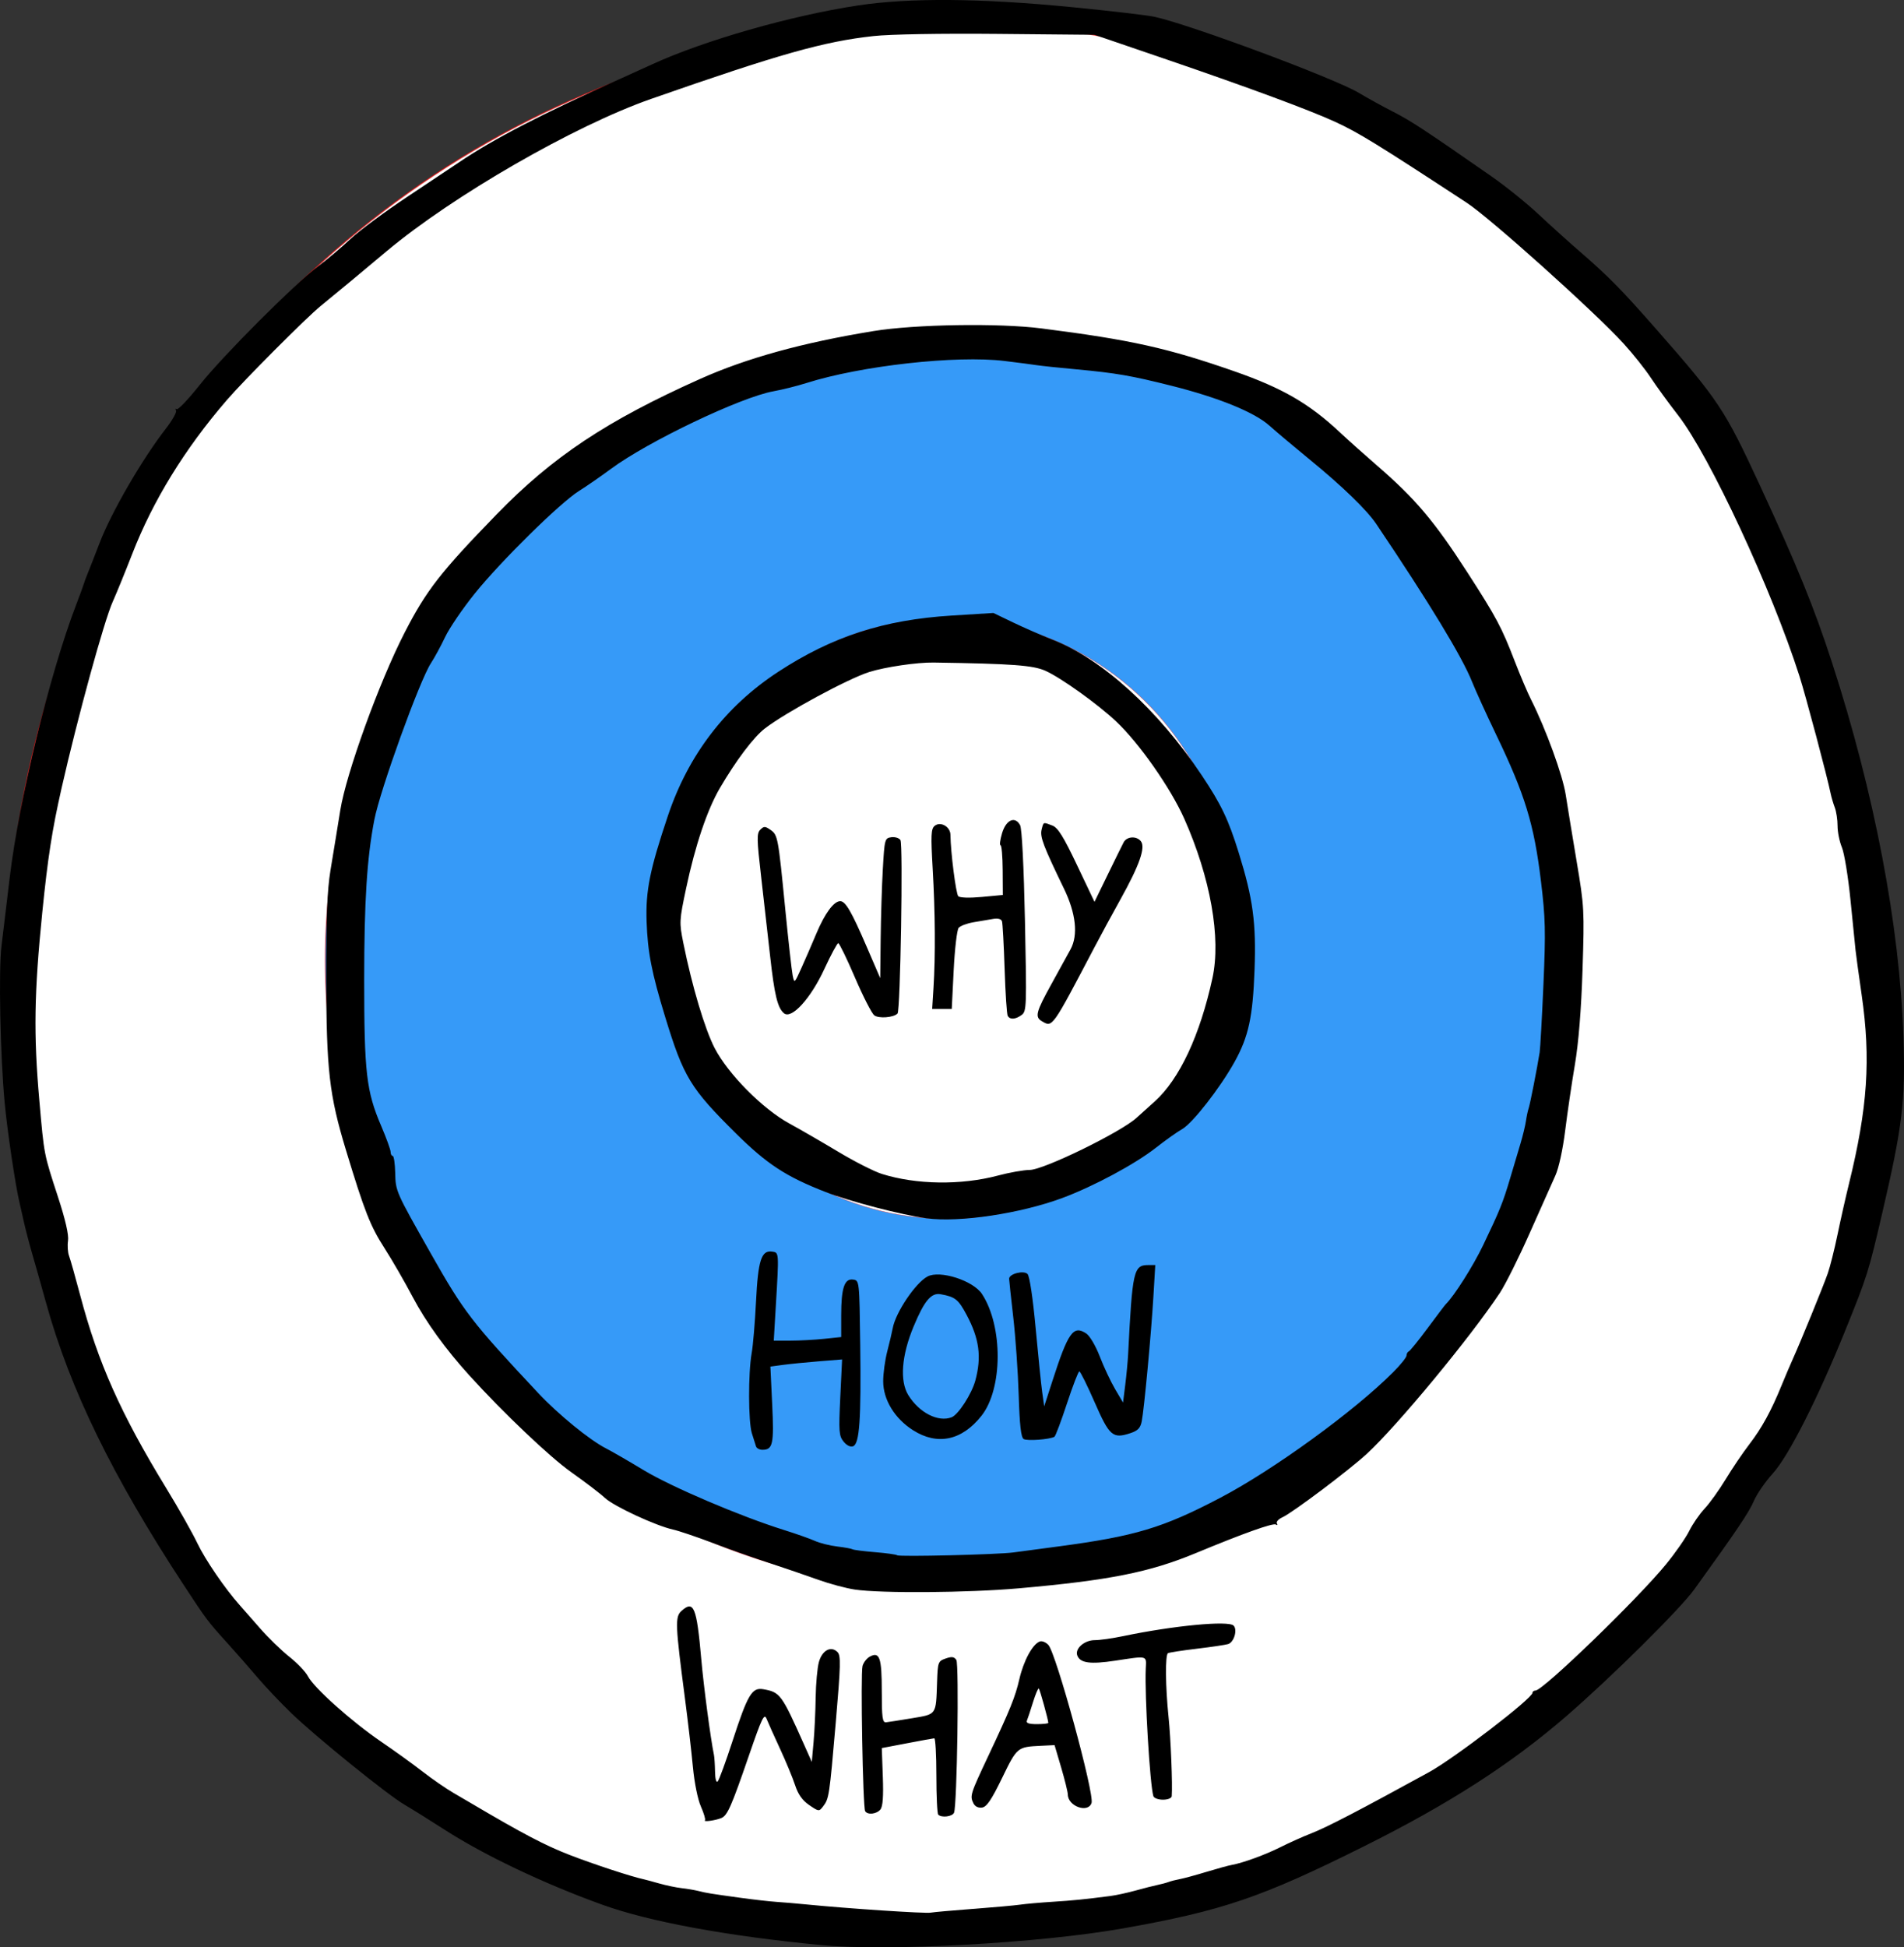 <?xml version="1.0" encoding="UTF-8" standalone="no"?>
<svg
   width="179.998mm"
   height="184.062mm"
   viewBox="0 0 179.998 184.062"
   version="1.1"
   id="svg8"
   inkscape:version="1.2.2 (b0a8486541, 2022-12-01)"
   sodipodi:docname="how.svg"
   xmlns:inkscape="http://www.inkscape.org/namespaces/inkscape"
   xmlns:sodipodi="http://sodipodi.sourceforge.net/DTD/sodipodi-0.dtd"
   xmlns="http://www.w3.org/2000/svg"
   xmlns:svg="http://www.w3.org/2000/svg"
   xmlns:rdf="http://www.w3.org/1999/02/22-rdf-syntax-ns#"
   xmlns:cc="http://creativecommons.org/ns#"
   xmlns:dc="http://purl.org/dc/elements/1.1/">
  <rect x="0" y="0" width="179.998" height="184.062" fill="#333333" stroke="none"/>
  <defs
     id="defs2" />
  <sodipodi:namedview
     id="base"
     pagecolor="#ffffff"
     bordercolor="#666666"
     borderopacity="1.0"
     inkscape:pageopacity="0.0"
     inkscape:pageshadow="2"
     inkscape:zoom="0.98994949"
     inkscape:cx="110.6117"
     inkscape:cy="326.27927"
     inkscape:document-units="mm"
     inkscape:current-layer="layer1"
     inkscape:document-rotation="0"
     showgrid="false"
     fit-margin-top="0"
     fit-margin-left="0"
     fit-margin-right="0"
     fit-margin-bottom="0"
     inkscape:window-width="1920"
     inkscape:window-height="1051"
     inkscape:window-x="1920"
     inkscape:window-y="0"
     inkscape:window-maximized="1"
     inkscape:showpageshadow="2"
     inkscape:pagecheckerboard="0"
     inkscape:deskcolor="#d1d1d1" />
  <g
     inkscape:label="Layer 1"
     inkscape:groupmode="layer"
     id="layer1"
     transform="translate(-14.526,-66.444)">
    <ellipse
       style="fill:#ffffff;fill-opacity:1;stroke:#e50000;stroke-width:0.113;stroke-linecap:round;stroke-linejoin:round;stroke-opacity:0.674"
       id="ellipse853"
       cx="103.484"
       cy="159.047"
       rx="88.364"
       ry="90.518" />
    <ellipse
       style="opacity:0.96;fill:#2e96f7;fill-opacity:1;stroke:#e50000;stroke-width:0.075;stroke-linecap:round;stroke-linejoin:round;stroke-opacity:0.674"
       id="ellipse851"
       cx="104.054"
       cy="157.182"
       rx="58.781"
       ry="59.434" />
    <ellipse
       style="opacity:1;fill:#ffffff;fill-opacity:1;stroke:#e50000;stroke-width:0.035;stroke-linecap:round;stroke-linejoin:round;stroke-opacity:0.674"
       id="path849"
       cx="103.971"
       cy="153.275"
       rx="27.286"
       ry="28.365" />
    <path
       style="fill:#000000;stroke-width:0.265"
       d="m 92.207,250.3 c -8.993,-0.868 -16.311,-2.219 -20.778,-3.835 -5.524,-1.998 -11.115,-4.659 -14.88,-7.082 -1.42,-0.914 -3.118,-1.973 -3.773,-2.353 -1.61,-0.935 -8.422,-6.445 -10.731,-8.68 -1.027,-0.994 -2.456,-2.503 -3.175,-3.352 -0.719,-0.849 -1.963,-2.268 -2.763,-3.152 -1.98,-2.189 -2.035,-2.262 -4.282,-5.691 -6.662,-10.167 -10.673,-18.389 -12.921,-26.486 -0.457,-1.645 -1.056,-3.765 -1.331,-4.711 -0.276,-0.946 -0.634,-2.315 -0.795,-3.043 -0.162,-0.728 -0.35,-1.561 -0.419,-1.852 -0.384,-1.618 -1.146,-6.754 -1.393,-9.393 -0.418,-4.454 -0.581,-12.53 -0.299,-14.817 0.135,-1.091 0.49,-4.045 0.79,-6.563 0.855,-7.177 3.774,-19.163 6.231,-25.584 0.39,-1.019 0.739,-1.971 0.777,-2.117 0.037,-0.146 0.192,-0.562 0.343,-0.926 0.151,-0.364 0.663,-1.673 1.138,-2.91 1.111,-2.896 4.009,-7.897 6.243,-10.774 0.628,-0.809 1.068,-1.592 0.976,-1.739 -0.091,-0.148 -0.058,-0.204 0.073,-0.125 0.132,0.079 1.112,-0.955 2.178,-2.298 2.191,-2.76 8.93,-9.506 11.215,-11.227 0.832,-0.626 2.201,-1.783 3.043,-2.571 0.842,-0.788 3.257,-2.579 5.367,-3.98 2.11,-1.401 4.313,-2.87 4.895,-3.264 3.259,-2.207 7.784,-4.547 15.346,-7.938 0.728,-0.326 2.044,-0.923 2.924,-1.327 4.907,-2.248 13.085,-4.587 19.392,-5.546 4.899,-0.745 11.615,-0.693 20.265,0.155 3.629,0.356 7.142,0.766 7.805,0.912 3.416,0.749 17.038,5.821 19.331,7.197 0.8,0.48 2.262,1.285 3.248,1.789 1.674,0.855 2.92,1.674 9.236,6.067 1.353,0.942 3.355,2.55 4.447,3.574 1.093,1.024 2.878,2.635 3.968,3.58 2.698,2.339 3.908,3.567 7.163,7.274 5.947,6.77 6.509,7.616 9.843,14.817 3.521,7.604 5.124,11.54 6.808,16.719 4.006,12.319 6.411,24.918 6.757,35.403 0.2,6.046 -0.081,8.385 -1.996,16.623 -1.309,5.63 -1.411,5.956 -3.515,11.158 -2.601,6.431 -5.357,11.864 -6.847,13.494 -0.696,0.762 -1.497,1.925 -1.78,2.585 -0.469,1.094 -1.591,2.759 -5.631,8.36 -1.343,1.862 -7.914,8.369 -12.122,12.004 -5.219,4.509 -11.074,8.275 -19.05,12.255 -9.77,4.875 -13.409,6.114 -22.886,7.793 -7.819,1.385 -22.165,2.179 -28.434,1.574 z m 14.279,-3.424 c 1.965,-0.149 3.989,-0.332 4.498,-0.406 0.509,-0.074 1.879,-0.195 3.043,-0.269 1.965,-0.125 2.954,-0.224 5.47,-0.547 0.534,-0.069 1.606,-0.301 2.381,-0.516 0.775,-0.215 1.707,-0.453 2.071,-0.527 0.364,-0.075 0.84,-0.202 1.058,-0.284 0.218,-0.082 0.695,-0.203 1.058,-0.27 0.364,-0.067 1.495,-0.375 2.514,-0.684 1.019,-0.309 2.09,-0.603 2.381,-0.653 1.034,-0.178 3.196,-0.967 4.63,-1.69 0.8,-0.403 2.11,-0.99 2.91,-1.302 1.481,-0.579 4.474,-2.134 11.113,-5.774 2.407,-1.32 9.79,-6.981 9.79,-7.508 0,-0.117 0.128,-0.212 0.284,-0.212 0.708,0 9.636,-8.631 12.319,-11.908 0.893,-1.09 1.888,-2.518 2.211,-3.173 0.323,-0.655 0.98,-1.607 1.459,-2.117 0.479,-0.509 1.376,-1.759 1.993,-2.778 0.617,-1.019 1.624,-2.507 2.239,-3.307 1.177,-1.533 2.06,-3.146 3.041,-5.556 0.326,-0.8 0.808,-1.931 1.071,-2.514 0.728,-1.609 2.849,-6.802 3.295,-8.068 0.218,-0.617 0.633,-2.269 0.923,-3.671 0.29,-1.402 0.776,-3.56 1.081,-4.797 1.768,-7.179 2.079,-11.8 1.203,-17.859 -0.274,-1.892 -0.534,-3.797 -0.579,-4.233 -0.045,-0.437 -0.261,-2.58 -0.48,-4.763 -0.219,-2.183 -0.583,-4.411 -0.81,-4.952 -0.226,-0.541 -0.411,-1.456 -0.411,-2.033 0,-0.577 -0.117,-1.358 -0.261,-1.735 -0.143,-0.377 -0.314,-0.95 -0.38,-1.274 -0.324,-1.599 -2.373,-9.31 -2.969,-11.172 -2.616,-8.174 -8.487,-20.794 -11.448,-24.606 -0.904,-1.164 -2.074,-2.772 -2.599,-3.572 -0.525,-0.8 -1.679,-2.249 -2.563,-3.219 -2.728,-2.992 -12.604,-11.857 -14.837,-13.32 -8.461,-5.542 -10.241,-6.636 -12.435,-7.646 -2.404,-1.106 -8.231,-3.262 -15.875,-5.875 l -6.879,-2.352 -9.112,-0.085 c -5.425,-0.051 -10.189,0.032 -11.772,0.204 -4.697,0.511 -8.898,1.698 -21.052,5.947 -7.25,2.535 -18.747,9.159 -25.003,14.406 -3.042,2.551 -3.818,3.195 -6.218,5.161 -1.402,1.148 -7.225,6.988 -8.87,8.894 -3.977,4.61 -6.986,9.504 -8.947,14.552 -0.65,1.673 -1.477,3.698 -1.837,4.499 -0.817,1.817 -3.316,10.925 -4.84,17.636 -0.89,3.92 -1.303,6.583 -1.822,11.736 -0.769,7.638 -0.83,11.529 -0.277,17.791 0.46,5.213 0.413,4.971 1.774,9.142 0.694,2.127 1.019,3.551 0.937,4.101 -0.069,0.464 -0.025,1.112 0.099,1.44 0.124,0.328 0.595,1.995 1.047,3.704 1.695,6.402 3.843,11.218 8.139,18.246 1.149,1.879 2.471,4.217 2.938,5.196 0.749,1.57 2.627,4.317 4.007,5.859 0.26,0.291 1.116,1.266 1.902,2.167 0.786,0.901 2.042,2.122 2.79,2.713 0.749,0.592 1.539,1.419 1.756,1.839 0.567,1.096 4.116,4.271 6.893,6.166 1.31,0.894 3.096,2.182 3.969,2.862 0.873,0.68 2.18,1.582 2.905,2.005 0.725,0.423 1.519,0.888 1.766,1.033 4.787,2.825 6.913,3.939 9.22,4.83 2.297,0.888 5.875,2.062 7.011,2.301 0.146,0.031 0.8,0.207 1.455,0.393 0.655,0.185 1.607,0.384 2.117,0.441 0.509,0.057 1.224,0.178 1.587,0.269 0.791,0.198 1.067,0.243 3.969,0.643 1.237,0.171 2.785,0.346 3.44,0.389 0.655,0.043 1.905,0.15 2.778,0.237 3.896,0.389 11.291,0.877 11.774,0.777 0.218,-0.045 2.004,-0.205 3.969,-0.354 z m -25.315,-8.38 c 0.072,-0.072 -0.1,-0.657 -0.384,-1.299 -0.298,-0.674 -0.618,-2.257 -0.757,-3.75 -0.132,-1.421 -0.475,-4.369 -0.761,-6.552 -0.903,-6.893 -0.932,-7.63 -0.321,-8.183 1.165,-1.055 1.442,-0.381 1.876,4.572 0.225,2.568 0.878,7.492 1.197,9.035 0.045,0.218 0.091,0.927 0.102,1.574 0.012,0.703 0.115,1.076 0.257,0.926 0.13,-0.138 0.76,-1.859 1.4,-3.823 1.433,-4.398 1.836,-5.075 2.904,-4.887 1.59,0.28 1.732,0.472 3.82,5.152 l 0.767,1.72 0.166,-1.852 c 0.091,-1.019 0.181,-2.924 0.2,-4.233 0.019,-1.31 0.156,-2.821 0.306,-3.358 0.308,-1.109 1.141,-1.558 1.753,-0.945 0.332,0.332 0.311,1.199 -0.164,6.708 -0.597,6.924 -0.632,7.155 -1.196,7.888 -0.377,0.49 -0.41,0.487 -1.312,-0.131 -0.647,-0.443 -1.047,-1.008 -1.332,-1.879 -0.224,-0.685 -0.865,-2.233 -1.425,-3.441 -0.56,-1.208 -1.132,-2.482 -1.271,-2.832 -0.22,-0.552 -0.441,-0.094 -1.658,3.44 -1.685,4.89 -2.042,5.698 -2.62,5.939 -0.552,0.23 -1.726,0.391 -1.548,0.213 z m 22.052,-0.532 c -0.097,-0.097 -0.176,-1.764 -0.176,-3.704 0,-1.94 -0.089,-3.521 -0.198,-3.512 -0.109,0.009 -1.27,0.22 -2.58,0.47 l -2.381,0.454 0.097,2.707 c 0.068,1.892 -0.002,2.826 -0.231,3.102 -0.364,0.438 -1.208,0.529 -1.439,0.155 -0.217,-0.351 -0.446,-13.012 -0.248,-13.725 0.092,-0.332 0.403,-0.73 0.692,-0.884 0.925,-0.495 1.129,0.098 1.129,3.288 0,2.475 0.065,2.956 0.397,2.922 0.218,-0.022 1.323,-0.196 2.456,-0.385 2.353,-0.393 2.266,-0.268 2.372,-3.405 0.065,-1.906 0.094,-1.988 0.81,-2.239 0.574,-0.201 0.804,-0.172 1.01,0.127 0.27,0.393 0.074,13.692 -0.213,14.44 -0.144,0.376 -1.178,0.508 -1.495,0.191 z m 3.33,-1.064 c -0.35,-0.717 -0.307,-0.854 1.413,-4.505 2.063,-4.377 2.54,-5.557 2.922,-7.219 0.402,-1.749 1.245,-3.313 1.931,-3.578 0.209,-0.081 0.576,0.066 0.817,0.327 0.733,0.793 4.361,14.058 4.083,14.932 -0.316,0.997 -2.227,0.328 -2.243,-0.786 -0.003,-0.244 -0.287,-1.397 -0.63,-2.561 l -0.624,-2.117 -1.288,0.063 c -2.239,0.109 -2.252,0.119 -3.669,3.036 -1.014,2.086 -1.458,2.741 -1.9,2.804 -0.354,0.05 -0.668,-0.103 -0.811,-0.397 z m 7.077,-7.61 c 0,-0.27 -0.794,-3.144 -0.898,-3.248 -0.061,-0.061 -0.309,0.522 -0.549,1.297 -0.24,0.775 -0.499,1.558 -0.576,1.739 -0.098,0.233 0.18,0.331 0.942,0.331 0.594,0 1.08,-0.054 1.08,-0.119 z m 9.933,6.932 c -0.326,-1.033 -0.837,-9.579 -0.721,-12.039 0.061,-1.29 0.243,-1.242 -2.895,-0.77 -2.357,0.355 -3.303,0.225 -3.577,-0.49 -0.248,-0.647 0.667,-1.452 1.649,-1.452 0.477,0 1.679,-0.17 2.671,-0.377 4.757,-0.995 9.961,-1.492 10.455,-0.999 0.391,0.391 0.041,1.577 -0.516,1.747 -0.254,0.078 -1.593,0.276 -2.976,0.441 -1.382,0.165 -2.603,0.354 -2.712,0.421 -0.27,0.165 -0.242,3.151 0.057,6.043 0.21,2.03 0.385,6.392 0.3,7.474 -0.015,0.186 -0.377,0.331 -0.828,0.331 -0.441,0 -0.849,-0.149 -0.906,-0.331 z M 95.342,216.69 c -0.818,-0.12 -2.365,-0.534 -3.44,-0.919 -1.074,-0.385 -3.144,-1.095 -4.599,-1.577 -1.455,-0.482 -3.904,-1.349 -5.442,-1.927 -1.538,-0.578 -3.205,-1.14 -3.704,-1.248 -1.604,-0.348 -5.594,-2.199 -6.439,-2.987 -0.45,-0.42 -1.891,-1.52 -3.2,-2.444 -1.997,-1.409 -6.389,-5.58 -9.603,-9.12 -2.26,-2.489 -4.128,-5.071 -5.361,-7.408 -0.768,-1.455 -1.969,-3.537 -2.671,-4.627 -1.346,-2.091 -1.894,-3.484 -3.647,-9.264 -1.59,-5.245 -1.856,-7.575 -1.87,-16.387 -0.009,-5.643 0.093,-8.195 0.401,-10.072 0.227,-1.382 0.462,-2.811 0.522,-3.175 0.06,-0.364 0.243,-1.495 0.407,-2.514 0.563,-3.497 3.686,-12.118 6.073,-16.765 2.063,-4.016 3.4,-5.734 8.737,-11.224 5.267,-5.418 10.379,-8.819 19.182,-12.76 4.42,-1.979 9.673,-3.43 16.404,-4.533 3.919,-0.642 11.85,-0.769 15.88,-0.254 8.486,1.084 11.947,1.854 18.281,4.067 4.518,1.578 7.044,3.042 9.95,5.764 0.769,0.721 2.351,2.135 3.515,3.143 3.619,3.134 5.403,5.244 8.519,10.074 2.767,4.288 3.237,5.171 4.499,8.44 0.511,1.324 1.2,2.944 1.531,3.599 1.399,2.772 2.99,7.141 3.277,8.996 0.169,1.091 0.638,3.949 1.042,6.35 0.707,4.199 0.728,4.587 0.548,10.177 -0.123,3.813 -0.373,6.906 -0.726,8.996 -0.296,1.751 -0.709,4.553 -0.917,6.227 -0.22,1.768 -0.606,3.542 -0.923,4.233 -0.3,0.655 -1.388,3.094 -2.418,5.42 -1.03,2.326 -2.308,4.886 -2.84,5.689 -2.786,4.202 -9.664,12.521 -12.564,15.194 -1.688,1.557 -7.016,5.564 -7.983,6.005 -0.378,0.172 -0.612,0.433 -0.522,0.58 0.091,0.147 0.047,0.194 -0.097,0.105 -0.271,-0.167 -3.05,0.824 -7.582,2.705 -4.366,1.812 -8.2,2.573 -16.746,3.326 -4.788,0.422 -12.978,0.483 -15.476,0.116 z M 110.322,213.182 c 0.582,-0.079 2.487,-0.333 4.233,-0.565 7.293,-0.97 9.903,-1.754 15.346,-4.609 5.03,-2.639 12.664,-8.185 16.336,-11.869 0.69,-0.692 1.256,-1.397 1.257,-1.567 0,-0.17 0.1,-0.348 0.218,-0.397 0.119,-0.049 0.922,-1.041 1.785,-2.205 0.863,-1.164 1.629,-2.176 1.704,-2.249 0.804,-0.787 2.593,-3.613 3.543,-5.596 1.579,-3.299 1.854,-3.981 2.547,-6.31 0.324,-1.091 0.767,-2.58 0.985,-3.307 0.217,-0.728 0.446,-1.68 0.509,-2.117 0.063,-0.437 0.178,-0.972 0.255,-1.191 0.131,-0.369 0.803,-3.791 1.041,-5.292 0.058,-0.364 0.218,-3.25 0.357,-6.413 0.22,-5.016 0.19,-6.268 -0.238,-9.79 -0.651,-5.368 -1.5,-8.14 -4.236,-13.828 -0.91,-1.892 -1.937,-4.147 -2.282,-5.011 -0.942,-2.358 -4.019,-7.425 -9.05,-14.899 -0.887,-1.318 -3.218,-3.575 -6.263,-6.064 -1.455,-1.189 -3.181,-2.642 -3.835,-3.227 -1.42,-1.27 -4.801,-2.647 -9.248,-3.766 -3.828,-0.963 -5.232,-1.206 -9.009,-1.556 -1.673,-0.155 -3.34,-0.33 -3.704,-0.389 -0.364,-0.059 -1.748,-0.239 -3.077,-0.401 -4.565,-0.557 -13.57,0.446 -18.751,2.089 -0.873,0.277 -2.273,0.627 -3.111,0.777 -3.075,0.554 -11.856,4.746 -15.342,7.325 -0.975,0.721 -2.341,1.666 -3.036,2.1 -1.77,1.105 -7.381,6.627 -9.853,9.697 -1.138,1.414 -2.397,3.262 -2.797,4.107 -0.4,0.845 -1.002,1.955 -1.339,2.467 -1.065,1.621 -4.807,11.976 -5.356,14.822 -0.695,3.603 -0.954,7.69 -0.955,15.081 -10e-4,8.799 0.203,10.561 1.605,13.835 0.491,1.148 0.893,2.255 0.893,2.46 0,0.205 0.089,0.374 0.198,0.376 0.109,0.001 0.215,0.714 0.235,1.584 0.041,1.772 0.031,1.749 3.388,7.675 3.128,5.521 3.816,6.415 10.132,13.154 1.895,2.023 4.879,4.457 6.42,5.238 0.509,0.258 2.117,1.187 3.572,2.065 2.616,1.578 9.129,4.353 13.229,5.638 1.164,0.365 2.487,0.832 2.939,1.037 0.452,0.206 1.398,0.443 2.102,0.527 0.703,0.084 1.361,0.204 1.462,0.267 0.101,0.062 1.06,0.185 2.132,0.272 1.072,0.088 2.008,0.219 2.081,0.291 0.161,0.16 9.498,-0.066 10.98,-0.266 z M 85.996,203.149 c -0.055,-0.182 -0.23,-0.735 -0.389,-1.23 -0.342,-1.068 -0.354,-5.694 -0.021,-7.567 0.13,-0.728 0.315,-2.93 0.412,-4.895 0.193,-3.893 0.504,-4.857 1.52,-4.713 0.661,0.094 0.655,0.01 0.349,5.176 l -0.192,3.241 h 1.561 c 0.859,0 2.293,-0.076 3.188,-0.17 l 1.626,-0.17 v -2.062 c 0,-2.569 0.307,-3.488 1.125,-3.371 0.594,0.084 0.595,0.089 0.675,6.17 0.093,7.064 -0.067,9.354 -0.674,9.586 -0.253,0.097 -0.605,-0.075 -0.9,-0.439 -0.437,-0.54 -0.468,-0.948 -0.313,-4.183 l 0.172,-3.584 -2.226,0.179 c -1.224,0.099 -2.749,0.251 -3.389,0.338 l -1.164,0.159 0.171,3.575 c 0.18,3.752 0.064,4.29 -0.927,4.29 -0.278,0 -0.55,-0.149 -0.606,-0.331 z m 25.303,-0.688 c -0.251,-0.162 -0.381,-1.315 -0.469,-4.167 -0.067,-2.169 -0.298,-5.473 -0.513,-7.342 -0.215,-1.869 -0.391,-3.509 -0.391,-3.645 0,-0.465 1.384,-0.816 1.741,-0.442 0.195,0.204 0.504,2.265 0.765,5.104 0.241,2.619 0.522,5.358 0.624,6.085 l 0.185,1.323 0.769,-2.381 c 1.497,-4.636 1.98,-5.316 3.201,-4.516 0.339,0.222 0.896,1.168 1.289,2.189 0.381,0.989 1.031,2.371 1.444,3.071 l 0.751,1.273 0.209,-1.67 c 0.115,-0.919 0.237,-2.213 0.271,-2.877 0.405,-7.956 0.517,-8.45 1.918,-8.45 h 0.649 l -0.177,2.977 c -0.211,3.545 -0.877,10.671 -1.105,11.807 -0.125,0.623 -0.368,0.874 -1.07,1.106 -1.668,0.551 -1.981,0.28 -3.379,-2.918 -0.702,-1.605 -1.353,-2.918 -1.448,-2.918 -0.095,0 -0.622,1.367 -1.172,3.037 -0.55,1.67 -1.082,3.084 -1.182,3.141 -0.45,0.257 -2.598,0.413 -2.911,0.212 z m -10.453,-0.83 c -1.737,-1.101 -2.826,-2.886 -2.826,-4.63 0,-0.741 0.174,-2.017 0.388,-2.836 0.213,-0.818 0.443,-1.795 0.511,-2.169 0.27,-1.492 2.146,-4.284 3.287,-4.895 1.173,-0.628 4.322,0.381 5.154,1.651 1.997,3.047 1.971,8.963 -0.05,11.515 -1.852,2.338 -4.16,2.825 -6.464,1.364 z m 3.643,-1.226 c 0.632,-0.243 1.904,-2.212 2.244,-3.476 0.603,-2.238 0.376,-3.947 -0.823,-6.196 -0.789,-1.479 -1.075,-1.708 -2.452,-1.958 -0.897,-0.163 -1.543,0.604 -2.559,3.039 -1.142,2.736 -1.331,5.159 -0.505,6.495 1.031,1.667 2.823,2.585 4.096,2.096 z m -2.369,-18.809 c -2.422,-0.331 -7.222,-1.58 -9.549,-2.485 -3.729,-1.451 -5.534,-2.63 -8.464,-5.529 -4.303,-4.258 -4.96,-5.336 -6.686,-10.98 -1.289,-4.214 -1.67,-6.165 -1.767,-9.052 -0.098,-2.912 0.302,-4.895 2.014,-9.998 1.936,-5.77 5.459,-10.364 10.442,-13.617 5.106,-3.333 9.967,-4.908 16.376,-5.307 l 3.953,-0.246 1.868,0.899 c 1.027,0.494 2.701,1.224 3.72,1.622 4.698,1.834 9.967,6.621 14.104,12.813 1.848,2.766 2.529,4.193 3.509,7.355 1.341,4.325 1.648,6.6 1.487,11.034 -0.162,4.476 -0.567,6.334 -1.901,8.731 -1.361,2.445 -3.951,5.765 -4.936,6.327 -0.488,0.278 -1.601,1.068 -2.474,1.755 -1.972,1.551 -5.897,3.66 -8.864,4.762 -3.964,1.473 -9.753,2.337 -12.832,1.917 z m 6.747,-4.039 c 1.091,-0.29 2.446,-0.529 3.01,-0.531 1.309,-0.006 8.562,-3.542 10.087,-4.918 0.582,-0.525 1.356,-1.223 1.72,-1.55 2.347,-2.112 4.284,-6.248 5.462,-11.66 0.826,-3.797 -0.181,-9.487 -2.668,-15.08 -1.286,-2.892 -4.264,-7.142 -6.437,-9.186 -1.752,-1.648 -5.187,-4.108 -6.675,-4.781 -1.164,-0.526 -3.117,-0.671 -10.583,-0.784 -1.561,-0.024 -4.576,0.42 -6.085,0.896 -1.996,0.629 -7.902,3.823 -9.861,5.333 -1.07,0.824 -2.728,3.022 -4.261,5.646 -1.195,2.045 -2.329,5.414 -3.187,9.469 -0.646,3.051 -0.654,3.221 -0.264,5.159 0.822,4.083 2.032,8.143 2.964,9.942 1.268,2.45 4.543,5.753 7.069,7.13 1.019,0.555 3.102,1.76 4.63,2.676 1.528,0.917 3.373,1.854 4.101,2.083 3.251,1.023 7.49,1.083 10.98,0.156 z m 4.167,-14.58 c -0.7,-0.407 -0.585,-0.851 0.926,-3.585 0.764,-1.383 1.563,-2.833 1.775,-3.224 0.73,-1.346 0.506,-3.396 -0.628,-5.737 -1.949,-4.024 -2.28,-4.897 -2.112,-5.568 0.188,-0.748 0.132,-0.727 1.014,-0.391 0.529,0.201 1.043,1.025 2.333,3.736 l 1.654,3.478 1.271,-2.612 c 0.699,-1.436 1.366,-2.79 1.482,-3.009 0.3,-0.565 1.197,-0.632 1.622,-0.12 0.478,0.576 -0.111,2.26 -1.933,5.53 -0.734,1.317 -1.835,3.347 -2.446,4.511 -4.04,7.69 -3.957,7.573 -4.958,6.99 z m -15.859,-0.566 c -0.24,-0.186 -1.063,-1.797 -1.828,-3.579 -0.765,-1.783 -1.474,-3.241 -1.575,-3.241 -0.101,0 -0.693,1.101 -1.316,2.447 -1.291,2.792 -3.1,4.773 -3.816,4.179 -0.606,-0.503 -0.905,-1.74 -1.313,-5.436 -0.209,-1.892 -0.59,-5.259 -0.847,-7.482 -0.411,-3.555 -0.42,-4.089 -0.079,-4.431 0.342,-0.342 0.458,-0.34 0.965,0.015 0.692,0.484 0.723,0.651 1.4,7.532 0.294,2.983 0.606,5.78 0.694,6.215 0.158,0.78 0.169,0.771 0.816,-0.661 0.36,-0.799 1.004,-2.282 1.43,-3.297 0.798,-1.899 1.647,-3.05 2.251,-3.05 0.5,0 1.063,0.969 2.503,4.309 l 1.279,2.967 0.041,-3.704 c 0.022,-2.037 0.115,-5.014 0.206,-6.615 0.159,-2.812 0.186,-2.913 0.796,-3 0.347,-0.049 0.738,0.07 0.867,0.265 0.26,0.391 -0.002,16.123 -0.273,16.399 -0.379,0.386 -1.782,0.493 -2.202,0.168 z m 12.62,0.062 c -0.089,-0.144 -0.222,-2.138 -0.296,-4.432 -0.074,-2.294 -0.186,-4.327 -0.249,-4.518 -0.072,-0.219 -0.385,-0.301 -0.844,-0.222 -0.401,0.069 -1.233,0.21 -1.849,0.314 -0.616,0.104 -1.248,0.344 -1.405,0.533 -0.157,0.189 -0.368,1.99 -0.468,4.002 l -0.182,3.658 h -0.926 -0.926 l 0.125,-1.984 c 0.19,-3.025 0.163,-7.144 -0.076,-11.264 -0.183,-3.169 -0.156,-3.773 0.182,-4.053 0.55,-0.456 1.487,0.07 1.496,0.841 0.02,1.67 0.52,5.585 0.742,5.806 0.151,0.151 1.055,0.179 2.233,0.069 l 1.979,-0.185 -0.015,-2.353 c -0.008,-1.294 -0.1,-2.353 -0.204,-2.353 -0.104,0 -0.04,-0.506 0.142,-1.124 0.377,-1.282 1.23,-1.663 1.71,-0.765 0.169,0.316 0.351,3.908 0.458,9.05 0.169,8.113 0.154,8.543 -0.313,8.885 -0.579,0.423 -1.089,0.462 -1.314,0.098 z"
       id="path847" />
  </g>
</svg>
